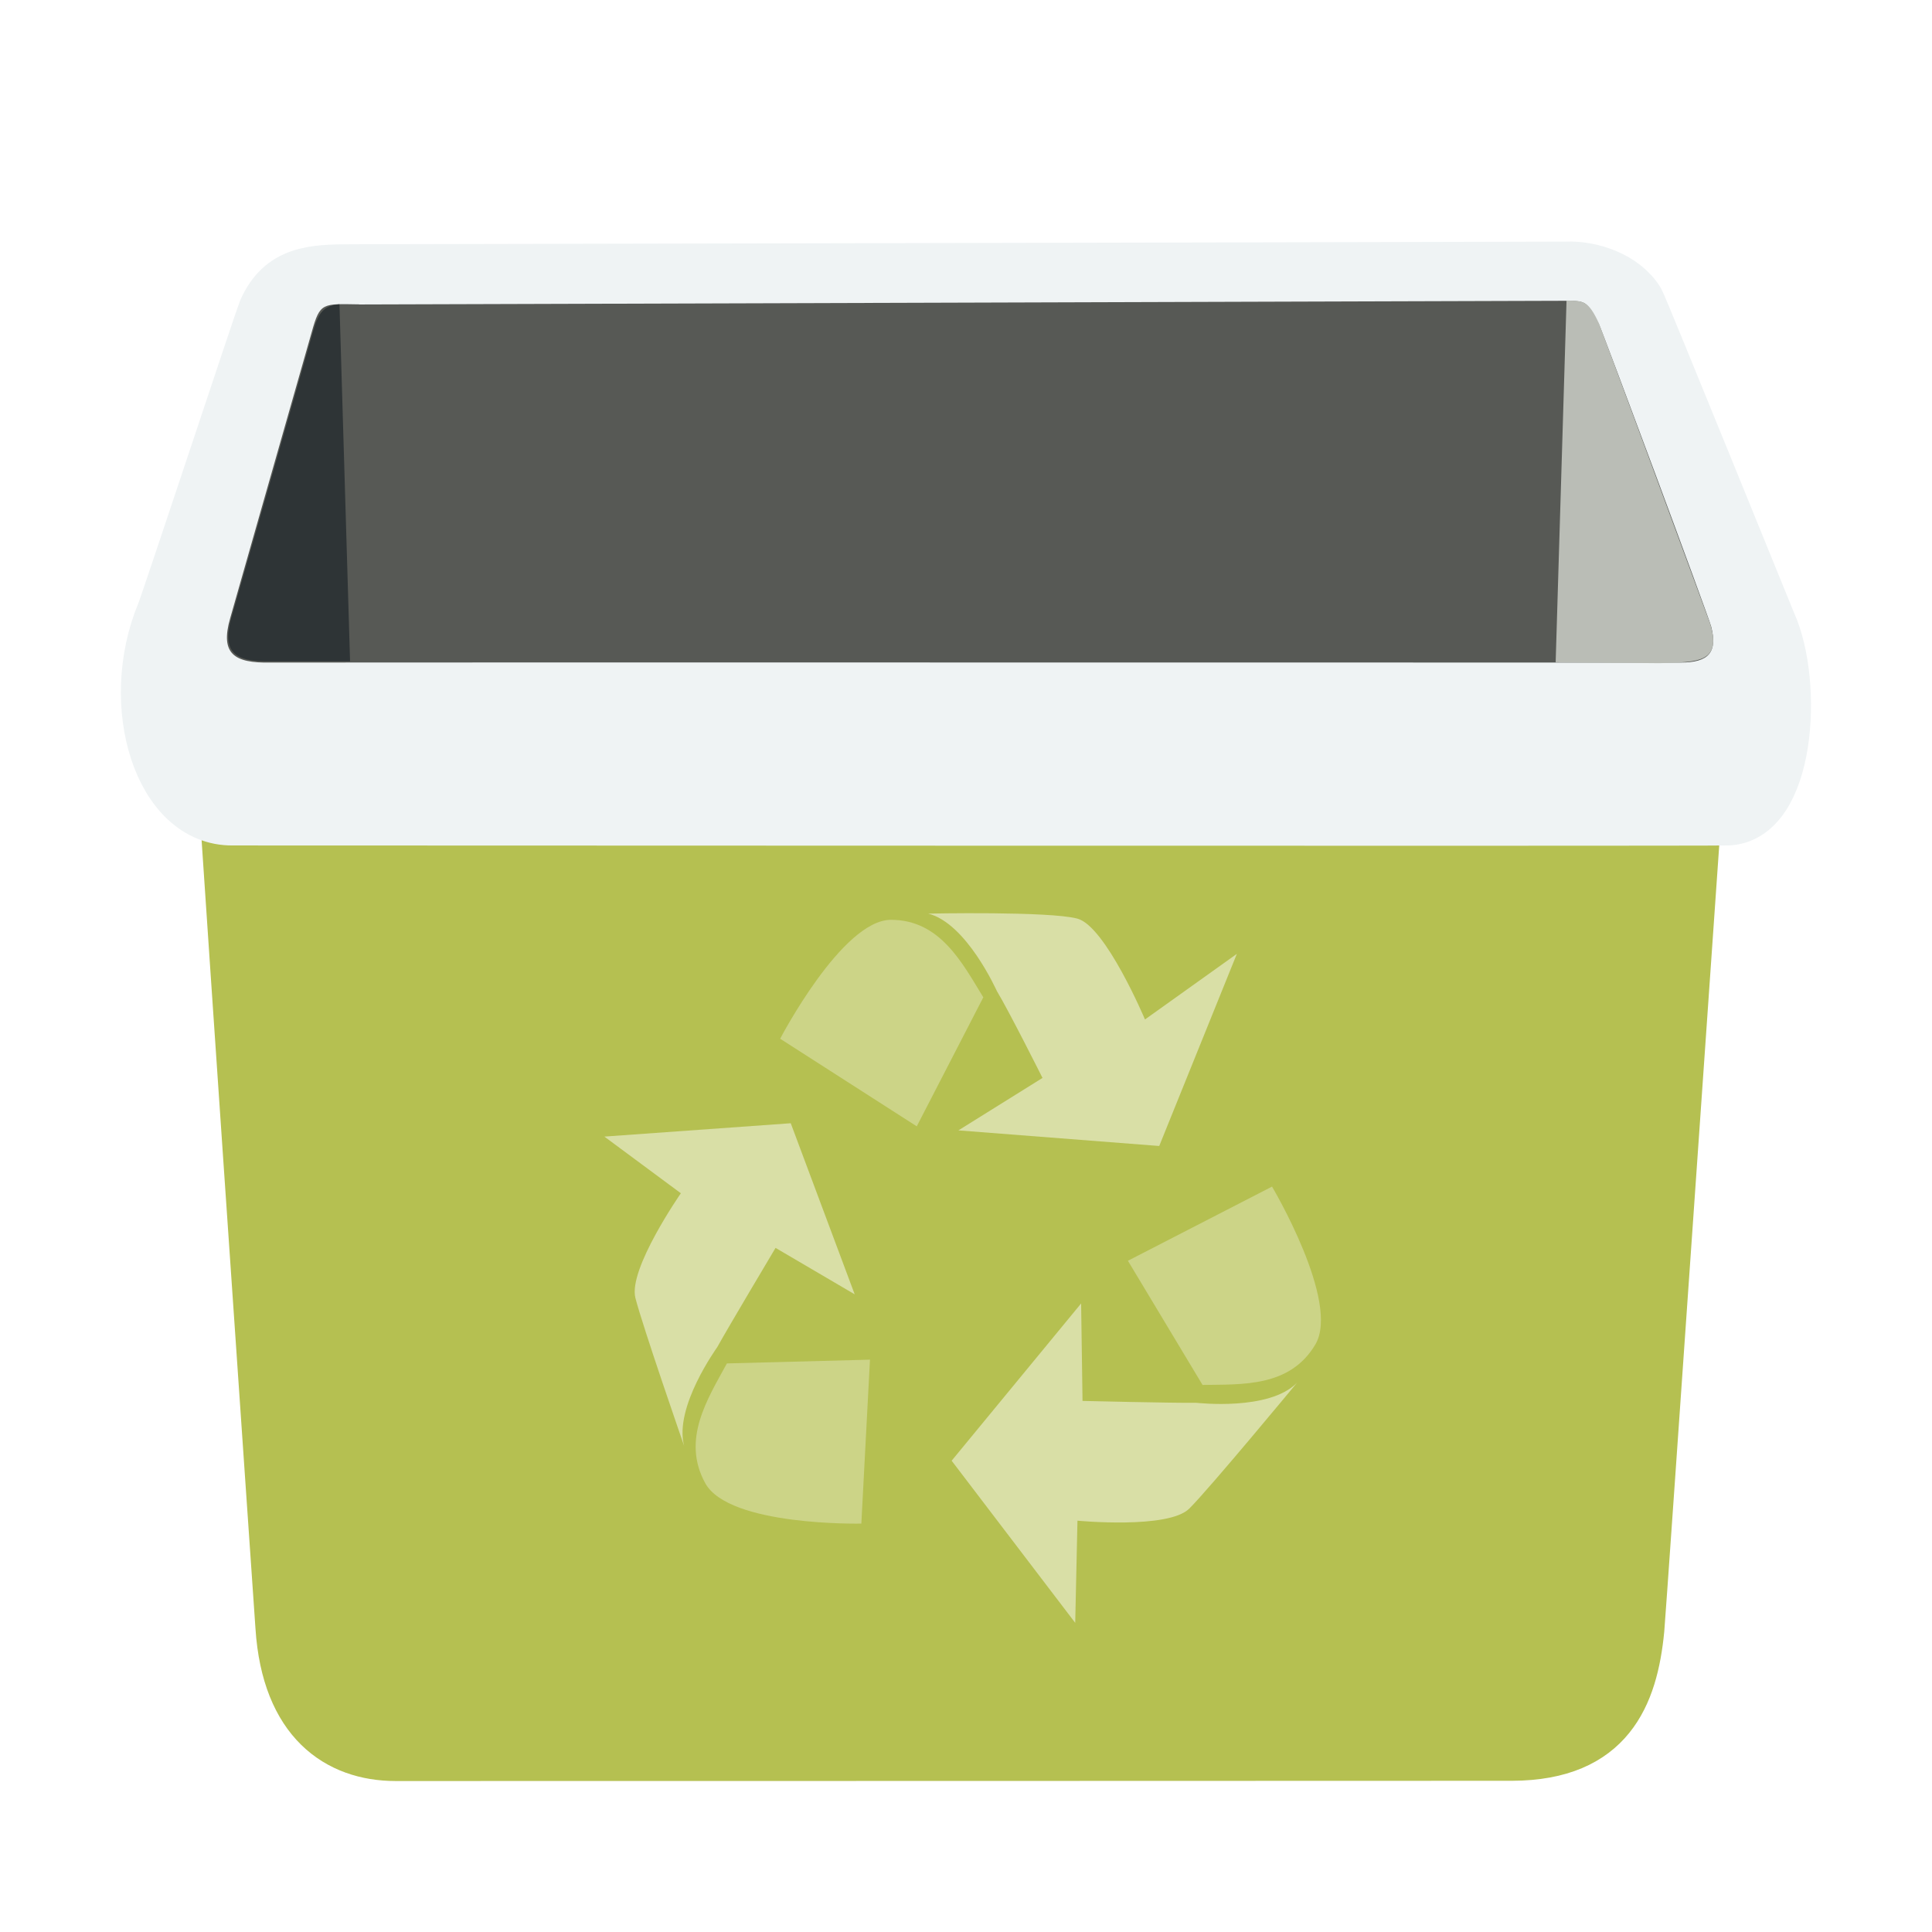<svg width="32" height="32" version="1" xmlns="http://www.w3.org/2000/svg">
<defs>
<filter id="filter890" color-interpolation-filters="sRGB">
<feFlood flood-color="rgb(0,0,0)" flood-opacity=".2" result="flood"/>
<feComposite in="flood" in2="SourceGraphic" operator="in" result="composite1"/>
<feGaussianBlur in="composite1" result="blur"/>
<feOffset dx="0" dy="0.5" result="offset"/>
<feComposite in="SourceGraphic" in2="offset" result="composite2"/>
</filter>
<filter id="filter902" color-interpolation-filters="sRGB">
<feFlood flood-color="rgb(0,0,0)" flood-opacity=".2" result="flood"/>
<feComposite in="flood" in2="SourceGraphic" operator="in" result="composite1"/>
<feGaussianBlur in="composite1" result="blur"/>
<feOffset dx="0" dy="0.5" result="offset"/>
<feComposite in="SourceGraphic" in2="offset" result="composite2"/>
</filter>
<filter id="filter914" color-interpolation-filters="sRGB">
<feFlood flood-color="rgb(0,0,0)" flood-opacity=".2" result="flood"/>
<feComposite in="flood" in2="SourceGraphic" operator="in" result="composite1"/>
<feGaussianBlur in="composite1" result="blur"/>
<feOffset dx="0" dy="0.5" result="offset"/>
<feComposite in="SourceGraphic" in2="offset" result="fbSourceGraphic"/>
<feColorMatrix in="fbSourceGraphic" result="fbSourceGraphicAlpha" values="0 0 0 -1 0 0 0 0 -1 0 0 0 0 -1 0 0 0 0 1 0"/>
<feFlood flood-color="rgb(255,255,255)" flood-opacity=".102" in="fbSourceGraphic" result="flood"/>
<feComposite in="flood" in2="fbSourceGraphic" operator="out" result="composite1"/>
<feGaussianBlur in="composite1" result="blur"/>
<feOffset dx="0" dy="0.5" result="offset"/>
<feComposite in="offset" in2="fbSourceGraphic" operator="atop" result="composite2"/>
</filter>
</defs>
<g fill-rule="evenodd">
<path d="m3.551 10.628c-0.027-0.022 1.068 15.816 1.068 15.821 0.103 1.582 0.965 2.16 1.931 2.162 0.034 8.2e-5 18.11-2e-3 18.497-0.004 1.626-7e-3 2.024-1.014 2.131-2.114 0.009-0.022 1.103-15.844 1.112-15.864h-24.739z" fill="#b5c051" filter="url(#filter890)" stroke="#b5c051" stroke-width=".777"/>
<path d="m5.827 3.449c-0.644 0.002-1.184 0.018-1.478 0.685-0.051 0.116-1.607 4.825-1.682 5.005-0.641 1.537-0.05 3.474 1.188 3.461 0.235-0.002 24.38 0.012 24.757 0 1.053-0.033 1.188-2.276 0.735-3.285-0.026-0.057-2.13-5.245-2.184-5.337-0.248-0.41-0.804-0.59-1.217-0.573-0.081 0.003-20.038 0.044-20.118 0.044z" fill="#eff3f4" filter="url(#filter914)" stroke="#eff3f4" stroke-width=".807"/>
<g transform="matrix(1.553 0 0 1.748 -1.077 -1.956)" stroke-width=".4">
<path d="m4.524 4.003c-0.391-0.005-0.417-0.02-0.505 0.26-0.02 0.065-0.839 2.616-0.871 2.715-0.109 0.337 0.045 0.425 0.424 0.419 0.134-0.002 14.833 0 15.047 0 0.303 0 0.393-0.101 0.325-0.34-0.028-0.097-1.168-2.821-1.199-2.869-0.142-0.217-0.117-0.216-0.364-0.219-0.046-5.718e-4 -12.811 0.036-12.856 0.035z" color="#000000" display="block" fill="#575955"/>
<path d="m4.314 4.002c-0.147 0.011-0.218 0.056-0.28 0.252-0.02 0.065-0.838 2.612-0.871 2.711-0.109 0.337 0.036 0.427 0.415 0.42 0.007-1.176e-4 0.776 9.74e-5 0.849 0z" color="#000000" display="block" fill="#2e3436"/>
<path d="m17.401 3.967c0.179 0.002 0.232-0.002 0.346 0.217 0.016 0.03 1.142 2.736 1.182 2.835 0.137 0.381-0.124 0.373-0.54 0.384-0.079-1.18e-4 -1.012-0.009-1.104-0.009z" color="#000000" display="block" fill="#babdb6"/>
</g>
<g transform="matrix(1.553 0 0 1.557 -1.077 -2.138)" fill="#fff" filter="url(#filter902)" stroke-width=".4">
<path d="m10.915 12.898 2.142 0.166 0.828-2.044-0.98 0.698s-0.42-0.994-0.722-1.073c-0.302-0.08-1.59-0.053-1.59-0.053 0.41 0.103 0.728 0.817 0.733 0.825 0.128 0.211 0.486 0.923 0.486 0.923z" fill-opacity=".488"/>
<path d="m11.18 11.484-0.709 1.371-1.457-0.932s0.661-1.265 1.182-1.265c0.525 0 0.76 0.459 0.985 0.825z" color="#000000" fill-opacity=".31"/>
<path d="m12.224 14.739-1.381 1.673 1.318 1.725 0.024-1.087s0.97 0.093 1.193-0.129c0.223-0.222 1.149-1.339 1.149-1.339-0.297 0.304-1.065 0.214-1.075 0.214-0.245 0.003-1.213-0.02-1.213-0.02z" fill-opacity=".488"/>
<path d="m13.519 15.606-0.796-1.321 1.537-0.789s0.73 1.225 0.463 1.678c-0.27 0.457-0.779 0.425-1.204 0.432z" color="#000000" fill-opacity=".31"/>
<path d="m9.809 14.642-0.682-1.82-1.988 0.142 0.816 0.603s-0.563 0.807-0.485 1.113c0.078 0.306 0.52 1.575 0.52 1.575-0.111-0.413 0.349-1.043 0.353-1.051 0.12-0.216 0.622-1.056 0.622-1.056z" fill-opacity=".488"/>
<path d="m8.446 15.377 1.526-0.04-0.092 1.744s-1.411 0.031-1.665-0.43c-0.256-0.465 0.025-0.896 0.231-1.274z" color="#000000" fill-opacity=".31"/>
</g>
</g>
</svg>
